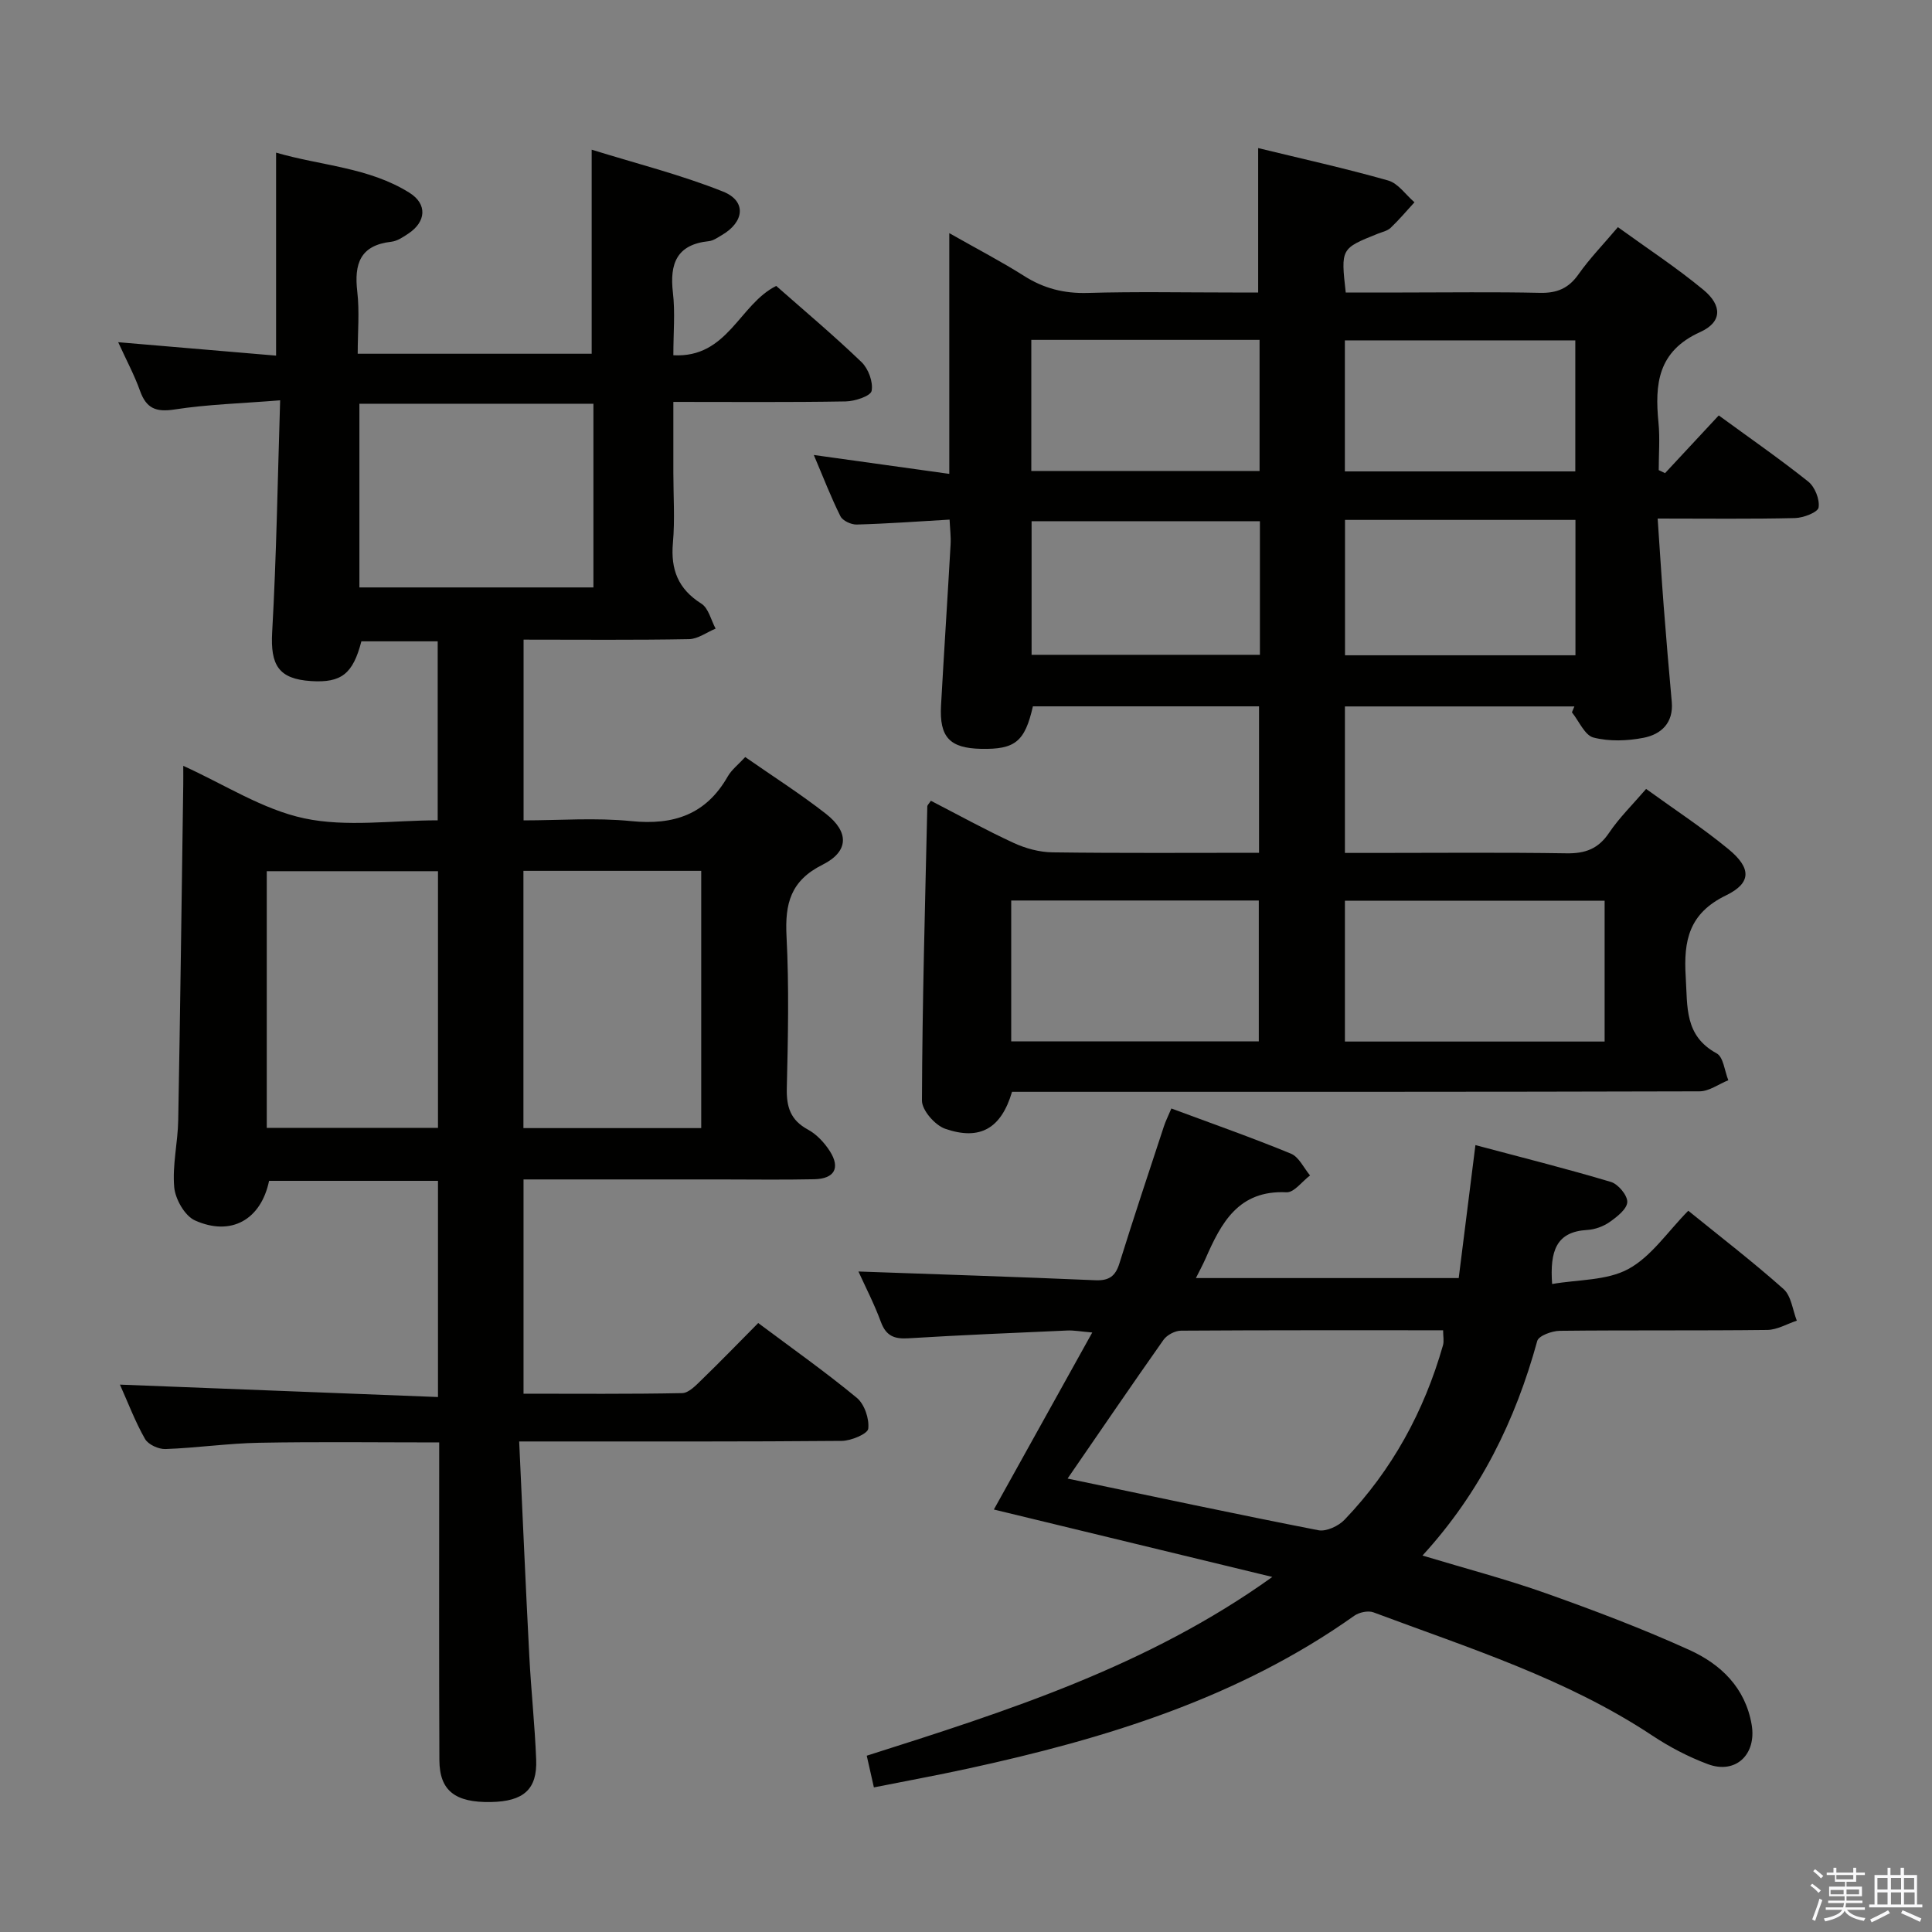 <svg enable-background="new 0 0 400 400" viewBox="0 0 400 400" xmlns="http://www.w3.org/2000/svg"><rect x="0" y="0" width="400" height="400" fill="#808080" stroke="none"/><path d="m374.8 390.4.4-.4c.7.5 1.3 1 1.8 1.4l-.5.5c-.5-.6-1.1-1.1-1.7-1.5zm1 7.3-.6-.3c.5-1.4 1.1-2.8 1.5-4.3.2.1.4.2.6.3-.5 1.3-1 2.8-1.5 4.3zm-.4-10.3.4-.4c.4.3 1 .8 1.7 1.4l-.5.5c-.4-.5-1-1-1.6-1.5zm2.5.3h1.7v-1h.6v1h3.5v-1h.6v1h1.8v.5h-1.8v1.4h-2v1h3.2v2h-3.2v.9h3.3v.5h-3.4c0 .3-.1.6-.1.9h4v.5h-3.7c.7.9 1.9 1.5 3.8 1.7-.1.2-.2.4-.3.6-2.1-.4-3.5-1.1-4-2.1-.4 1-1.8 1.7-4 2.2-.1-.2-.2-.4-.3-.6 2.1-.4 3.4-1 3.8-1.8h-3.4v-.5h3.6c.1-.3.1-.6.2-.9h-3.3v-.5h3.4c0-.3 0-.6 0-.9h-3.2v-2h3.3v-1h-2.1v-1.4h-1.7v-.5zm1.1 3.5v1h2.7c0-.3 0-.4 0-.4 0-.1 0-.2 0-.2 0-.1 0-.2 0-.3h-2.7zm1.2-3v.9h3.5v-.9zm4.7 3h-2.6v.6.4h2.6z" fill="#fafafb"/><path d="m393.6 386.7h.6v1.5h2.7v6.1h1.1v.6h-11v-.6h1.1v-6.1h2.7v-1.5h.6v1.5h2.1v-1.5zm-2.7 8.8.4.6c-1.2.6-2.5 1.3-3.8 1.9-.1-.2-.2-.4-.3-.6 1.2-.6 2.5-1.2 3.7-1.9zm-2.2-6.7v2.4h2.1v-2.4zm0 3v2.5h2.1v-2.5zm2.8-3v2.4h2.1v-2.4zm0 3v2.5h2.1v-2.5zm6 6.1c-1.4-.7-2.7-1.3-3.9-1.8l.3-.6c1.5.6 2.7 1.2 3.9 1.7zm-1.2-9.1h-2.1v2.4h2.1zm-2.1 3v2.5h2.2v-2.5z" fill="#fafafb"/><g fill="#010100"><path d="m90.93 298.64c-12.75 0-25.03-.16-37.3.07-6.46.12-12.91 1.07-19.37 1.3-1.43.05-3.58-.93-4.24-2.1-2.03-3.56-3.49-7.45-5.19-11.24 22.07.86 43.82 1.71 65.85 2.57 0-15.66 0-30.06 0-44.76-11.84 0-23.42 0-34.97 0-1.67 8.02-7.84 11.57-15.36 8.19-2.1-.95-4.06-4.41-4.28-6.87-.41-4.57.75-9.25.83-13.9.42-23.14.71-46.27 1.04-69.41.02-1.29 0-2.58 0-3.93 8.53 3.85 16.44 9.04 25.06 10.87 8.73 1.86 18.17.41 27.62.41 0-12.55 0-24.62 0-37.06-5.28 0-10.54 0-15.8 0-1.74 6.73-4.14 8.63-10.41 8.23-6.76-.43-8.44-3.32-8.06-10.14.89-15.72 1.13-31.47 1.65-47.99-8.07.65-15.04.84-21.88 1.9-3.89.6-5.85-.27-7.14-3.89-1.15-3.22-2.79-6.27-4.51-10.04 11.3.96 21.81 1.85 32.69 2.78 0-13.97 0-27.51 0-42.03 9.31 2.72 19.19 3.02 27.63 8.32 3.71 2.33 3.44 5.98-.21 8.42-1.09.73-2.32 1.57-3.56 1.71-6.47.73-7.72 4.58-7.05 10.33.48 4.1.09 8.3.09 12.86h48.44c0-13.72 0-27.29 0-42.25 9.21 2.86 18.44 5.18 27.21 8.68 4.88 1.95 4.42 6.28-.25 9-.86.5-1.76 1.16-2.7 1.26-6.67.69-8.14 4.66-7.44 10.66.48 4.07.09 8.24.09 12.96 11.28.62 13.66-10.58 21.3-14.35 5.81 5.12 11.93 10.26 17.67 15.78 1.41 1.36 2.43 4.13 2.08 5.95-.21 1.07-3.46 2.15-5.37 2.18-11.64.2-23.28.1-35.68.1v14.69c0 4.83.34 9.69-.09 14.49-.49 5.52 1.07 9.55 5.89 12.59 1.48.93 2 3.4 2.95 5.17-1.84.76-3.67 2.15-5.52 2.18-11.3.21-22.6.1-34.24.1v37.42c7.43 0 14.92-.59 22.27.15 8.8.89 15.5-1.35 20-9.24.8-1.4 2.19-2.46 3.62-4.02 5.66 3.95 11.39 7.59 16.71 11.75 4.81 3.76 4.79 7.79-.7 10.54-6.65 3.33-7.8 8.08-7.46 14.8.54 10.47.31 20.99.06 31.48-.09 3.88.76 6.6 4.36 8.55 1.81.98 3.43 2.72 4.56 4.49 2.21 3.48.93 5.71-3.24 5.8-6.5.14-13 .04-19.49.04-13.46 0-26.92 0-40.7 0v44.36c10.96 0 21.9.1 32.85-.12 1.35-.03 2.82-1.58 3.97-2.7 3.92-3.8 7.72-7.72 11.77-11.81 6.98 5.22 13.91 10.11 20.42 15.49 1.58 1.31 2.6 4.33 2.36 6.39-.13 1.07-3.54 2.5-5.47 2.52-19.99.18-39.99.11-59.98.12-1.95 0-3.9 0-6.82 0 .71 15.31 1.34 29.9 2.1 44.49.37 7.13 1.14 14.25 1.42 21.38.24 6.17-2.63 8.66-9.37 8.78-7.4.14-10.64-2.34-10.67-8.67-.09-19.99-.04-39.99-.04-59.98 0-1.82 0-3.61 0-5.8zm54.25-65.08c0-17.92 0-35.61 0-53.26-12.51 0-24.6 0-36.81 0v53.26zm-89.95-.05h35.45c0-17.87 0-35.43 0-53.14-11.94 0-23.63 0-35.45 0zm67.63-149.92c-16.53 0-32.53 0-48.45 0v38.03h48.45c0-12.82 0-25.26 0-38.03z"/><path d="m325.96 146.26c-15.75 0-31.49 0-47.51 0v30.33h5.9c13.33 0 26.66-.13 39.99.08 3.87.06 6.57-.92 8.79-4.23 2.11-3.13 4.87-5.83 7.68-9.1 5.84 4.23 11.68 8.05 17.04 12.46 4.75 3.91 4.83 6.99-.5 9.58-7.66 3.72-8.81 9.32-8.34 16.87.39 6.22-.3 12.19 6.42 15.85 1.39.76 1.63 3.65 2.4 5.55-1.99.8-3.98 2.3-5.97 2.3-45.49.13-90.98.1-136.48.1-1.98 0-3.97 0-5.85 0-2.23 7.54-6.58 10.16-13.84 7.65-2.1-.73-4.82-3.83-4.81-5.84.07-20.3.65-40.61 1.11-60.91.01-.26.31-.51.74-1.16 5.68 2.93 11.31 6.04 17.14 8.73 2.47 1.14 5.34 1.92 8.05 1.95 14.14.19 28.27.09 42.75.09 0-10.3 0-20.18 0-30.32-15.67 0-31.26 0-46.82 0-1.66 7.31-3.68 8.95-10.75 8.8-6.47-.14-8.63-2.41-8.27-8.96.62-11.12 1.35-22.24 1.98-33.36.09-1.6-.12-3.22-.21-5.14-6.7.39-12.96.85-19.24 1.02-1.14.03-2.9-.79-3.36-1.72-1.99-3.99-3.59-8.17-5.51-12.68 9.47 1.32 18.41 2.57 28.05 3.91 0-16.62 0-32.66 0-49.84 5.81 3.3 10.77 5.87 15.47 8.85 4.09 2.6 8.29 3.67 13.17 3.53 9.99-.29 19.99-.09 29.99-.09h5.32c0-10.14 0-19.7 0-29.9 9.02 2.2 18.04 4.19 26.91 6.71 2.08.59 3.64 2.96 5.45 4.51-1.63 1.77-3.18 3.63-4.92 5.28-.68.65-1.77.87-2.7 1.24-7.63 3.06-7.63 3.06-6.61 12.16h11.72c9.5 0 19-.14 28.49.07 3.52.08 5.93-.92 7.98-3.84 2.28-3.24 5.08-6.12 8.16-9.76 6.03 4.37 12.14 8.37 17.72 12.99 3.89 3.23 3.88 6.66-.67 8.72-8.82 3.99-9.43 10.77-8.65 18.76.32 3.25.05 6.55.05 9.83.44.21.88.42 1.31.63 3.61-3.88 7.22-7.76 11.12-11.95 6.27 4.58 12.55 8.94 18.52 13.69 1.38 1.1 2.41 3.69 2.15 5.37-.15.99-3.14 2.15-4.88 2.19-9.13.22-18.27.1-28.44.1.44 6.38.8 12.25 1.25 18.12.51 6.61 1.07 13.23 1.67 19.83.39 4.35-2.19 6.73-5.83 7.44-3.37.66-7.11.79-10.38-.05-1.81-.47-2.99-3.4-4.46-5.22.17-.38.34-.8.51-1.22zm6.26 40.23c-18.08 0-35.79 0-53.77 0v29.15h53.77c0-9.93 0-19.49 0-29.15zm-122.86-.05v29.16h51.26c0-9.97 0-19.53 0-29.16-17.28 0-34.18 0-51.26 0zm69.11-78.8v28.03h47.71c0-9.41 0-18.61 0-28.03-16 0-31.6 0-47.71 0zm-17.62.27c-16.07 0-31.75 0-47.27 0v27.66h47.27c0-9.32 0-18.29 0-27.66zm17.59-10.31h47.71c0-9.24 0-18.26 0-27.13-16.18 0-31.91 0-47.71 0zm-17.66-27.23c-15.96 0-31.52 0-47.26 0v27.14h47.26c0-9.1 0-17.88 0-27.14z"/><path d="m177.73 263.25c16.57.59 32.81 1.11 49.04 1.81 2.83.12 4.16-.82 4.99-3.48 2.96-9.5 6.11-18.95 9.22-28.4.35-1.07.87-2.09 1.54-3.68 8.39 3.12 16.66 6.02 24.75 9.35 1.66.68 2.66 2.96 3.96 4.51-1.62 1.22-3.3 3.56-4.86 3.49-9.95-.49-13.53 6.32-16.78 13.74-.53 1.2-1.16 2.36-1.99 4.02h54.41c1.11-8.8 2.22-17.65 3.46-27.53 9.41 2.51 18.8 4.86 28.06 7.63 1.5.45 3.44 2.78 3.38 4.17-.07 1.45-2.12 3.05-3.64 4.12-1.31.92-3.06 1.56-4.66 1.65-6.4.36-7.75 4.33-7.26 11.19 5.38-.94 11.32-.68 15.79-3.11 4.75-2.58 8.12-7.72 12.4-12.06 6.72 5.45 13.43 10.61 19.73 16.22 1.59 1.42 1.87 4.32 2.74 6.54-2.03.67-4.06 1.89-6.1 1.92-14.33.17-28.66.02-42.98.18-1.62.02-4.36 1.02-4.66 2.1-4.51 16.42-11.78 31.34-23.76 44.43 8.98 2.71 17.43 4.92 25.64 7.84 10 3.55 19.95 7.32 29.6 11.7 6.5 2.95 11.58 7.77 12.91 15.46 1.06 6.16-3.29 10.36-9.09 8.18-4.01-1.5-7.91-3.54-11.48-5.91-17.8-11.8-38-18.13-57.73-25.51-1.11-.41-2.97-.01-3.98.71-24.1 17.1-51.63 25.48-80.03 31.65-6.3 1.37-12.64 2.53-19.42 3.88-.52-2.32-.98-4.34-1.48-6.56 29.27-9.3 58.21-18.54 83.97-37.01-19.17-4.64-38.34-9.29-57.65-13.96 6.66-11.98 13.32-23.97 20.37-36.65-2.37-.2-3.8-.48-5.21-.41-10.96.48-21.92.94-32.87 1.61-2.89.18-4.6-.48-5.67-3.36-1.38-3.75-3.22-7.3-4.66-10.47zm43.3 42.87c17.56 3.67 34.71 7.34 51.93 10.7 1.63.32 4.17-.87 5.42-2.18 9.84-10.28 16.47-22.44 20.37-36.1.25-.86.03-1.85.03-3.12-18.3 0-36.28-.04-54.26.08-1.24.01-2.92.89-3.63 1.9-6.6 9.36-13.05 18.83-19.86 28.72z"/></g></svg>